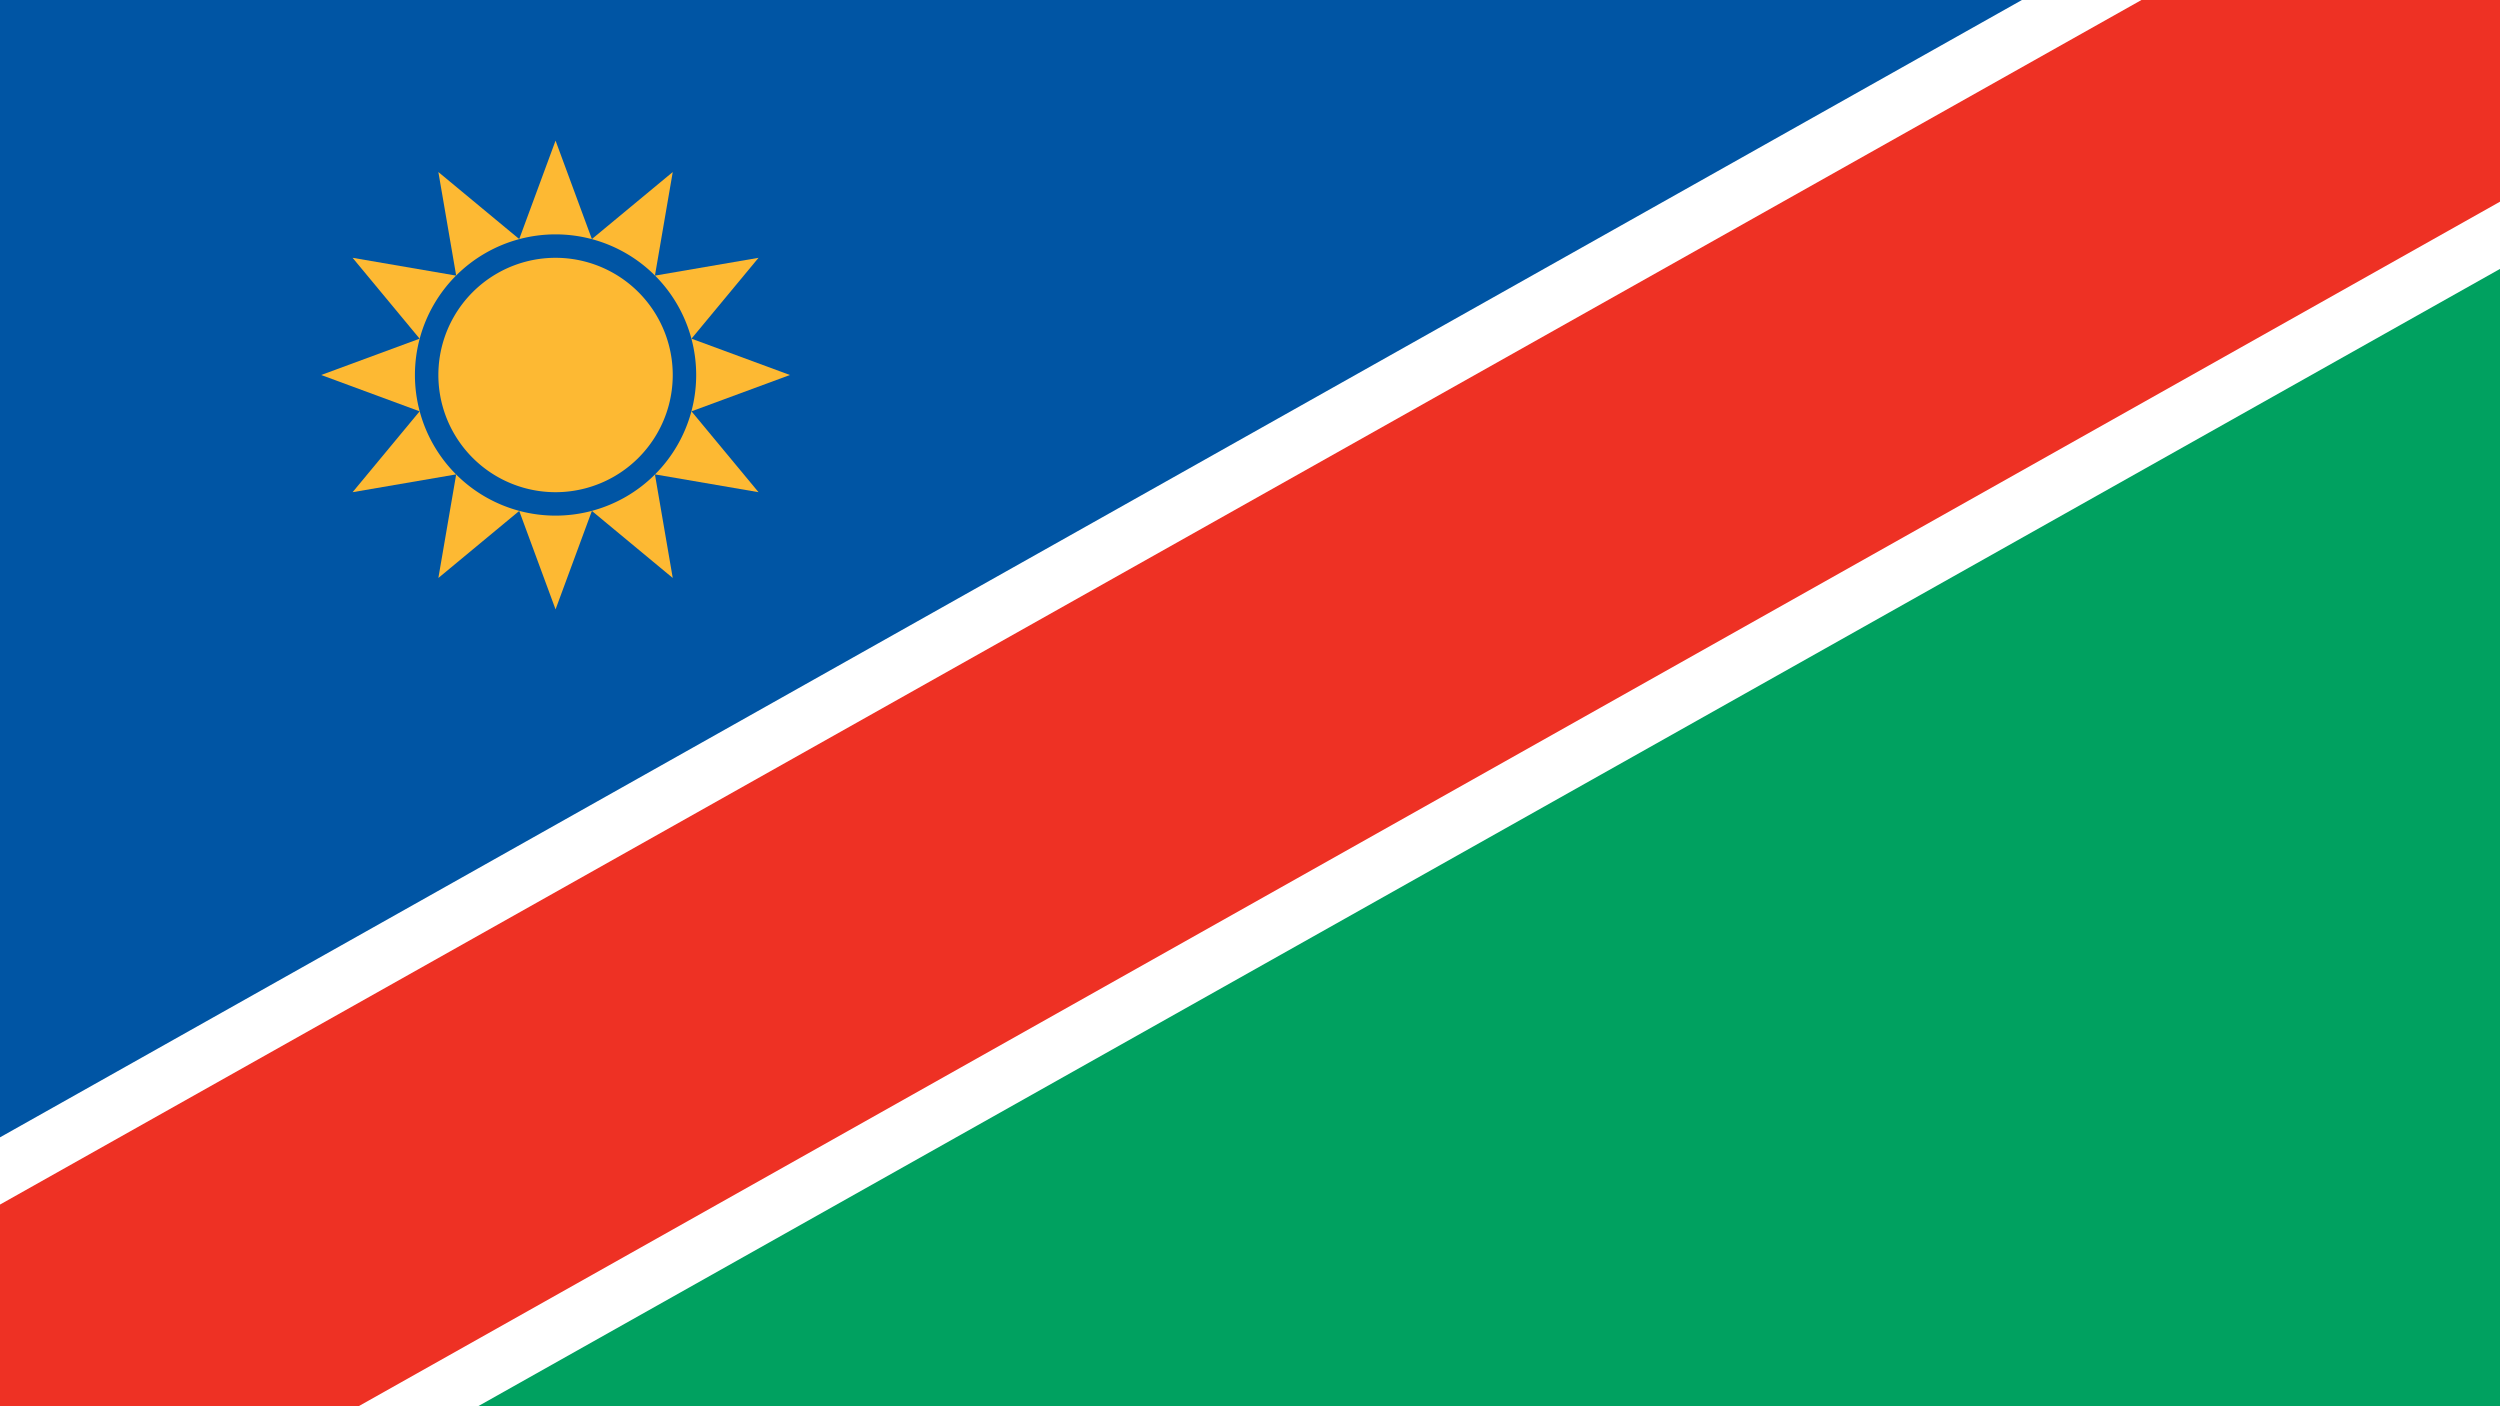 <?xml version="1.0"?>
<svg xmlns="http://www.w3.org/2000/svg" xmlns:xlink="http://www.w3.org/1999/xlink" version="1.1" width="640" height="360" viewBox="0 0 640 360">
<!-- Generated by Kreative Vexillo v1.0 -->
<style>
.blue{fill:rgb(0,85,164);}
.green{fill:rgb(0,161,96);}
.red{fill:rgb(238,49,36);}
.white{fill:rgb(255,255,255);}
.yellow{fill:rgb(253,185,51);}
</style>
<defs>
<path id="disc" d="M 0.5 0.0 A 0.5 0.5 0.0 0 0 -0.5 0.0 A 0.5 0.5 0.0 0 0 0.5 0.0 Z"/>
<path id="star12" d="M 0.0 -1.0 L 0.155 -0.58 L 0.5 -0.866 L 0.424 -0.424 L 0.866 -0.5 L 0.58 -0.155 L 1.0 -0.0 L 0.58 0.155 L 0.866 0.5 L 0.424 0.424 L 0.5 0.866 L 0.155 0.58 L 0.0 1.0 L -0.155 0.58 L -0.5 0.866 L -0.424 0.424 L -0.866 0.5 L -0.58 0.155 L -1.0 0.0 L -0.58 -0.155 L -0.866 -0.5 L -0.424 -0.424 L -0.5 -0.866 L -0.155 -0.58 Z"/>
<clipPath id="clip0">
<rect x="0" y="0" width="640" height="360"/>
</clipPath>
</defs>
<g>
<rect x="0" y="0" width="640" height="360" class="blue"/>
<path d="M 640 0 L 640 360 L 0 360 Z" class="green"/>
<g clip-path="url(#clip0)">
<path d="M 669.416 52.294 L 669.416 52.294 L 29.416 412.295 L -29.416 307.705 L 610.584 -52.294 Z" class="white"/>
<path d="M 662.062 39.221 L 662.062 39.221 L 22.062 399.221 L -22.062 320.779 L 617.938 -39.221 Z" class="red"/>
</g>
<use xlink:href="#star12" transform="translate(142.222 96) scale(60 60) rotate(0)" class="yellow"/>
<use xlink:href="#disc" transform="translate(142.222 96) scale(72 72) rotate(0)" class="blue"/>
<use xlink:href="#disc" transform="translate(142.222 96) scale(60 60) rotate(0)" class="yellow"/>
</g>
</svg>
